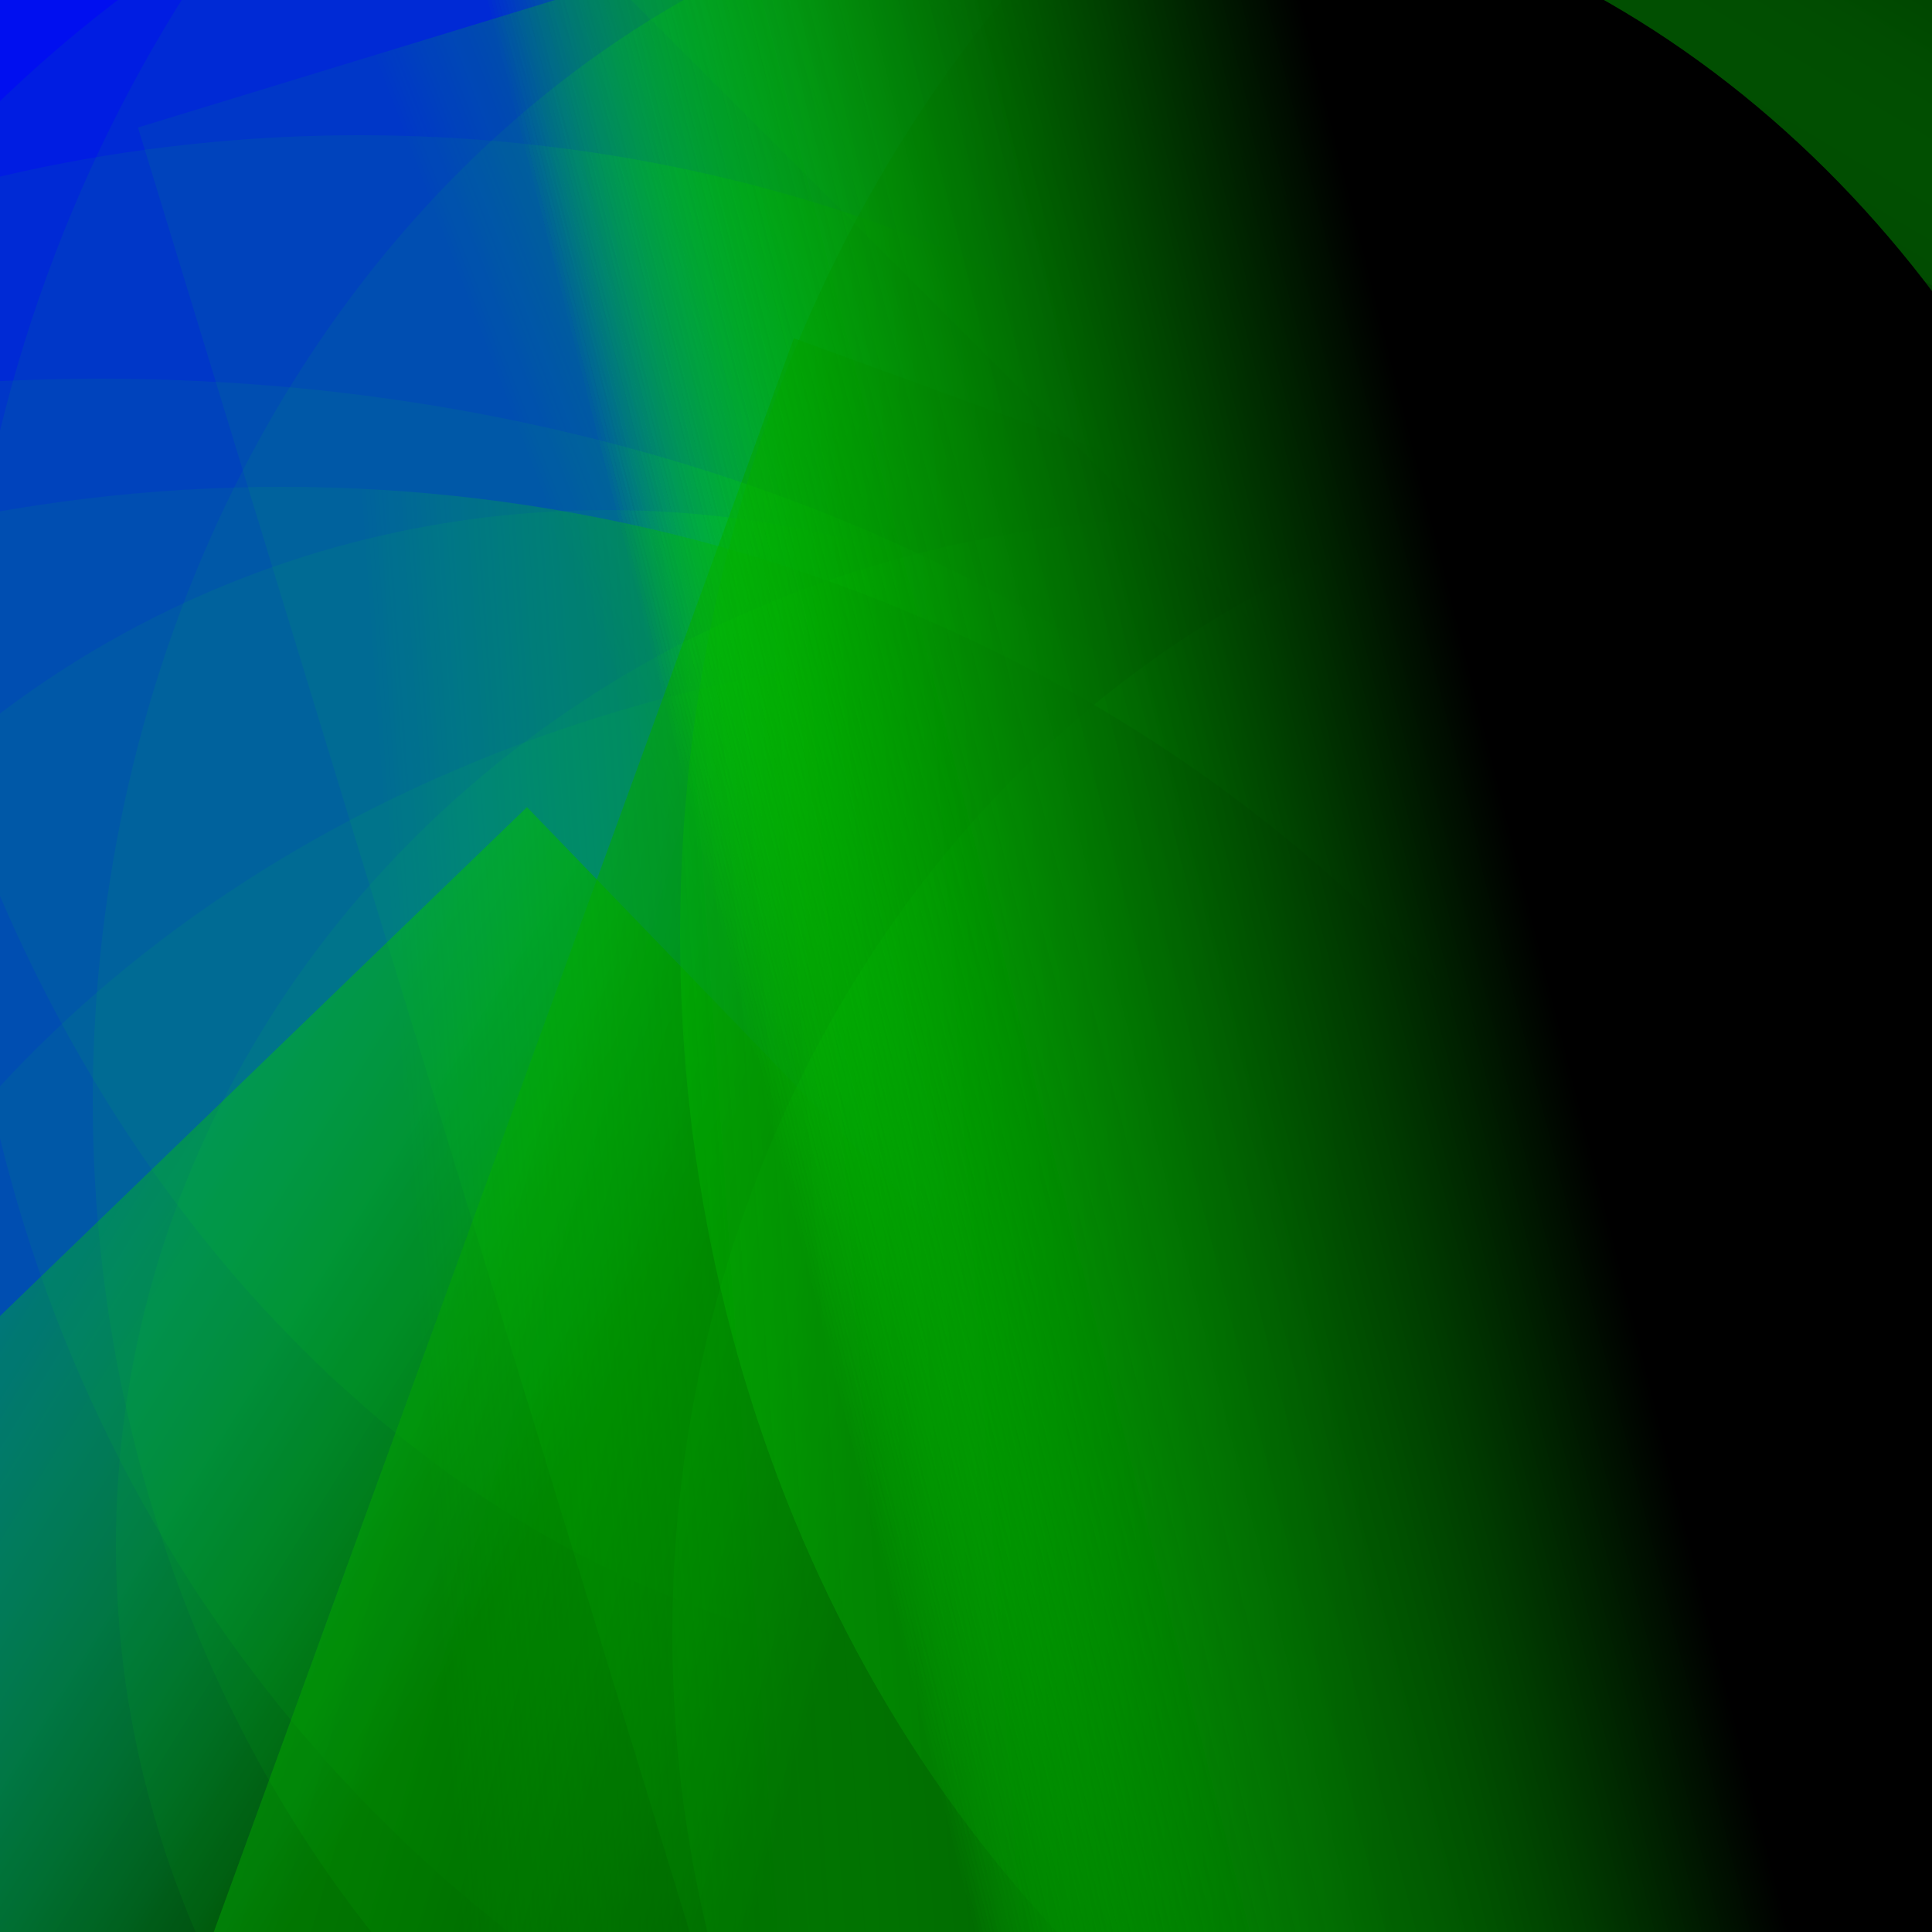 <?xml version='1.0' encoding='iso-8859-1'?>
<svg  xmlns='http://www.w3.org/2000/svg' xmlns:xlink='http://www.w3.org/1999/xlink' width='500' height='500' >
<defs>
<radialGradient id='a' cx='393' cy='161' r='345' gradientUnits='userSpaceOnUse'>
    <stop  offset='0' stop-color='222222'/>
    <stop  offset='1' stop-color='#0000FF'/>
</radialGradient>
<linearGradient id='c' x1='112' y1='389' x2='352' y2='372' gradientUnits='userSpaceOnUse'>
    <stop  offset='0' stop-color='#02FF02' stop-opacity='0.2'/>
    <stop  offset='1' stop-color='222222' stop-opacity='0.4'/>
</linearGradient>
<linearGradient id='b' x1='171' y1='178' x2='369' y2='128' gradientUnits='userSpaceOnUse'>
    <stop  offset='0' stop-color='#02FF02' stop-opacity='0.2'/>
    <stop  offset='1' stop-color='222222' stop-opacity='0.4'/>
</linearGradient>
</defs>
<rect fill='#0000FF' width='500' height='500'/>
<g fill-opacity='0.3'>
<rect fill = 'url(#c)' x = '21.0' y = '36.0' width='732' height='798'
                    transform = 'rotate(105)'/>
<ellipse fill = 'url(#b)' cx='93' cy='316' ry = '281' rx='340'/>
<rect fill = 'url(#c)' x = '187.0' y = '53.5' width='602' height='648'
                    transform = 'rotate(219)'/>
<rect fill = 'url(#b)' x = '245.0' y = '47.0' width='712' height='738'
                    transform = 'rotate(46)'/>
<rect fill = 'url(#c)' x = '22.5' y = '229.5' width='756' height='768'
                    transform = 'rotate(166)'/>
<ellipse fill = 'url(#b)' cx='268' cy='53' ry = '379' rx='304'/>
<ellipse fill = 'url(#b)' cx='345' cy='203' ry = '371' rx='356'/>
<ellipse fill = 'url(#b)' cx='157' cy='387' ry = '255' rx='258'/>
<ellipse fill = 'url(#b)' cx='278' cy='460' ry = '293' rx='351'/>
<rect fill = 'url(#b)' x = '136.5' y = '224.0' width='558' height='740'
                    transform = 'rotate(136)'/>
<rect fill = 'url(#c)' x = '223.0' y = '12.0' width='770' height='606'
                    transform = 'rotate(20)'/>
<ellipse fill = 'url(#b)' cx='311' cy='400' ry = '266' rx='281'/>
<rect fill = 'url(#c)' x = '24.5' y = '42.0' width='744' height='646'
                    transform = 'rotate(343)'/>
<ellipse fill = 'url(#b)' cx='26' cy='373' ry = '275' rx='385'/>
<ellipse fill = 'url(#c)' cx='481' cy='242' ry = '352' rx='305'/>
<rect fill = 'url(#b)' x = '115.5' y = '68.0' width='514' height='656'
                    transform = 'rotate(315)'/>
<rect fill = 'url(#b)' x = '163.0' y = '179.5' width='706' height='714'
                    transform = 'rotate(242)'/>
<ellipse fill = 'url(#b)' cx='445' cy='423' ry = '300' rx='271'/>
<ellipse fill = 'url(#c)' cx='73' cy='488' ry = '362' rx='392'/>
<rect fill = 'url(#b)' x = '169.5' y = '91.0' width='660' height='738'
                    transform = 'rotate(298)'/>
<ellipse fill = 'url(#b)' cx='218' cy='327' ry = '392' rx='340'/>
<rect fill = 'url(#b)' x = '41.0' y = '231.5' width='596' height='736'
                    transform = 'rotate(210)'/>
<ellipse fill = 'url(#b)' cx='296' cy='285' ry = '317' rx='272'/>
</g>
</svg>